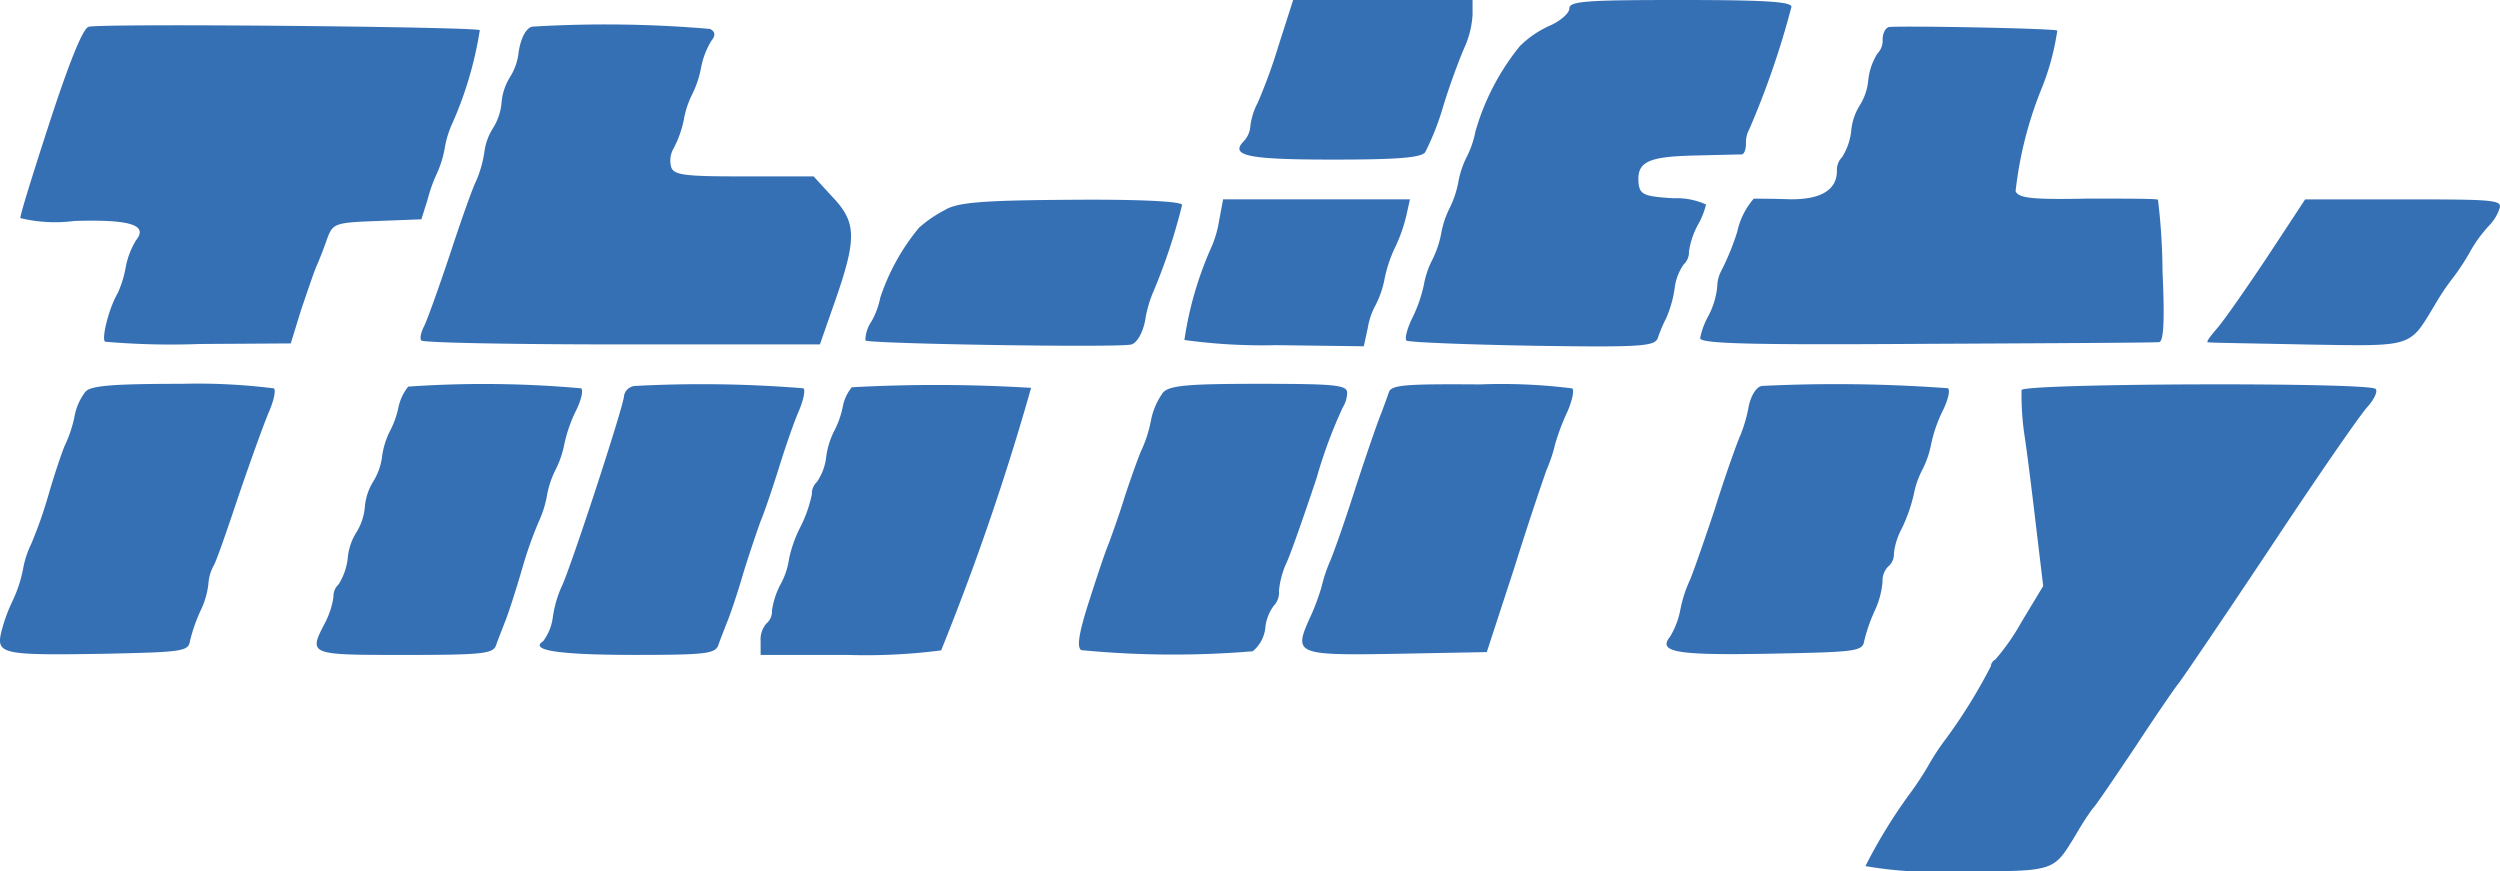<svg xmlns="http://www.w3.org/2000/svg" width="96.777" height="33.729" viewBox="0 0 96.777 33.729">
    <path id="prefix__thrifty-1" fill="#3570b5" d="M50.934 1.72a21.3 21.3 0 0 1-.816 2.249 2.674 2.674 0 0 0-.287.882.961.961 0 0 1-.243.6c-.573.573.088.727 3.417.727 2.447 0 3.439-.066 3.593-.287a10.315 10.315 0 0 0 .705-1.808c.265-.86.639-1.852.816-2.249A3.6 3.6 0 0 0 58.43.573V0h-6.945zM62.177.331c0 .176-.331.463-.705.639a3.911 3.911 0 0 0-1.212.816 9.313 9.313 0 0 0-1.72 3.307 3.655 3.655 0 0 1-.331.97 3.59 3.59 0 0 0-.331.992 3.888 3.888 0 0 1-.331.992 3.59 3.59 0 0 0-.331.992 3.887 3.887 0 0 1-.331.992 3.433 3.433 0 0 0-.331.948 5.484 5.484 0 0 1-.485 1.389c-.176.375-.265.727-.2.816.088.066 2.293.154 4.894.2 4.343.066 4.74.022 4.85-.331a5.135 5.135 0 0 1 .309-.727 4.467 4.467 0 0 0 .331-1.168 2.015 2.015 0 0 1 .353-.926.623.623 0 0 0 .2-.485 3.125 3.125 0 0 1 .331-1.014 3.05 3.05 0 0 0 .331-.816 2.727 2.727 0 0 0-1.257-.242c-1.08-.066-1.279-.132-1.345-.507-.11-.882.287-1.1 2.094-1.146.948-.022 1.786-.044 1.9-.044.088-.022.154-.2.154-.419a1.054 1.054 0 0 1 .13-.559A33.248 33.248 0 0 0 70.775.265c0-.2-1.014-.265-4.3-.265-3.66 0-4.3.044-4.3.331zM4.86 1.036c-.22.044-.75 1.367-1.5 3.66-.639 1.962-1.168 3.66-1.146 3.748a5.765 5.765 0 0 0 2.094.11c2.16-.066 2.866.154 2.381.75a3.124 3.124 0 0 0-.4 1.058 4.079 4.079 0 0 1-.309.992c-.331.551-.639 1.764-.485 1.874a29.777 29.777 0 0 0 3.682.088l3.505-.022.4-1.3c.242-.705.507-1.5.617-1.742s.287-.705.4-1.036c.22-.573.309-.6 1.94-.661l1.7-.066.242-.772a5.7 5.7 0 0 1 .353-.992 4.078 4.078 0 0 0 .309-.992 3.766 3.766 0 0 1 .309-.992A14.414 14.414 0 0 0 20 1.168C19.85 1.036 5.411.9 4.86 1.036zm17.151 0c-.22.066-.419.419-.507.97a2.212 2.212 0 0 1-.331.97 2.224 2.224 0 0 0-.331.992 2.224 2.224 0 0 1-.331.992 2.246 2.246 0 0 0-.331.9 4.468 4.468 0 0 1-.331 1.168c-.11.2-.551 1.433-.992 2.778-.441 1.323-.9 2.6-1.014 2.822s-.176.463-.11.551c.044.088 3.549.154 7.76.154h7.672l.617-1.764c.816-2.359.794-2.976-.132-3.946l-.727-.794h-2.69c-2.271 0-2.712-.044-2.822-.353a.945.945 0 0 1 .088-.727 4.084 4.084 0 0 0 .4-1.124 3.59 3.59 0 0 1 .331-.992 3.887 3.887 0 0 0 .331-.992 3.124 3.124 0 0 1 .4-1.058c.176-.22.154-.353-.044-.463a47.307 47.307 0 0 0-6.9-.088zm52.512.022c-.132.044-.22.265-.22.485a.694.694 0 0 1-.2.529 2.406 2.406 0 0 0-.353 1.014 2.224 2.224 0 0 1-.331.992 2.224 2.224 0 0 0-.331.992 2.407 2.407 0 0 1-.353 1.014.694.694 0 0 0-.2.529c0 .75-.639 1.124-1.852 1.1-.617-.022-1.235-.022-1.367-.022a2.847 2.847 0 0 0-.639 1.279 9.792 9.792 0 0 1-.6 1.477 1.385 1.385 0 0 0-.176.661 3.078 3.078 0 0 1-.331 1.1 3 3 0 0 0-.331.882c0 .22 2.028.265 8.774.22 4.806-.022 8.862-.044 8.994-.066.176-.022.22-.838.132-2.734a24.238 24.238 0 0 0-.176-2.778c-.022-.044-1.257-.044-2.734-.044-2.182.044-2.667-.022-2.778-.287a14.926 14.926 0 0 1 1.014-3.99 9.658 9.658 0 0 0 .6-2.227c-.088-.088-6.327-.2-6.547-.132zM38.038 8.113A4.732 4.732 0 0 0 37 8.818a8.344 8.344 0 0 0-1.5 2.712 3.071 3.071 0 0 1-.331.9 1.326 1.326 0 0 0-.243.75c.154.132 9.876.287 10.3.154.22-.066.441-.463.529-.926a4.534 4.534 0 0 1 .331-1.146 22.541 22.541 0 0 0 1.1-3.329c0-.132-1.565-.22-4.233-.2-3.373.022-4.387.088-4.916.375zm10.582.419a4.189 4.189 0 0 1-.309 1.058 13.626 13.626 0 0 0-1.036 3.571 21.881 21.881 0 0 0 3.549.2l3.395.044.154-.705a2.776 2.776 0 0 1 .309-.9 3.739 3.739 0 0 0 .331-.948 5.186 5.186 0 0 1 .441-1.323 6.075 6.075 0 0 0 .419-1.212l.132-.6h-7.231zm40.563 1.432c-.838 1.257-1.7 2.491-1.94 2.756-.243.287-.419.507-.353.529.044.022 1.786.044 3.836.088 4.167.066 3.946.132 4.96-1.543a8.85 8.85 0 0 1 .661-.992 8.848 8.848 0 0 0 .661-.992 5.286 5.286 0 0 1 .794-1.1 1.715 1.715 0 0 0 .375-.617c.132-.353-.132-.375-3.682-.375H90.66zM4.749 15.145a2.192 2.192 0 0 0-.441.992 4.9 4.9 0 0 1-.352 1.063c-.088.176-.4 1.08-.661 1.984a17.2 17.2 0 0 1-.661 1.874 3.6 3.6 0 0 0-.31.942 5.186 5.186 0 0 1-.441 1.323 6.4 6.4 0 0 0-.419 1.19c-.176.816.11.86 4.056.794 3-.066 3.2-.088 3.263-.507a6.507 6.507 0 0 1 .4-1.146 3.23 3.23 0 0 0 .309-1.036 1.7 1.7 0 0 1 .22-.75c.11-.2.551-1.477.992-2.8.463-1.345.97-2.756 1.146-3.152.176-.419.265-.816.176-.882a23.573 23.573 0 0 0-3.571-.176c-2.557 0-3.483.066-3.7.287zm12.478-.176a1.884 1.884 0 0 0-.375.794 3.525 3.525 0 0 1-.309.882 3.109 3.109 0 0 0-.331 1.058 2.4 2.4 0 0 1-.331.926 2.224 2.224 0 0 0-.331.992 2.224 2.224 0 0 1-.331.992 2.224 2.224 0 0 0-.331.992 2.406 2.406 0 0 1-.353 1.014.623.623 0 0 0-.2.485 3.125 3.125 0 0 1-.331 1.014c-.639 1.235-.639 1.235 3.086 1.235 3.064 0 3.439-.044 3.549-.4.066-.2.22-.573.309-.816.11-.242.419-1.19.683-2.094a15.488 15.488 0 0 1 .661-1.874 4.078 4.078 0 0 0 .309-.992 3.59 3.59 0 0 1 .331-.992 3.739 3.739 0 0 0 .331-.948 5.483 5.483 0 0 1 .485-1.389c.176-.375.265-.727.176-.816a42.381 42.381 0 0 0-6.7-.066zm8.73-.022a.467.467 0 0 0-.375.375c0 .375-2.138 6.878-2.425 7.407a4.468 4.468 0 0 0-.331 1.168 1.966 1.966 0 0 1-.375.926c-.551.353.617.529 3.527.529 2.8 0 3.152-.044 3.263-.4.066-.2.22-.573.309-.816.11-.243.419-1.146.661-1.984.265-.86.573-1.742.661-1.984.11-.243.419-1.146.683-1.984.265-.86.617-1.874.794-2.271.176-.419.265-.816.176-.882a48.813 48.813 0 0 0-6.57-.088zm8.443.044a1.667 1.667 0 0 0-.353.772 3.525 3.525 0 0 1-.309.882 3.109 3.109 0 0 0-.331 1.058 2.139 2.139 0 0 1-.353.948.623.623 0 0 0-.2.485 5.053 5.053 0 0 1-.441 1.257 4.973 4.973 0 0 0-.441 1.235 2.88 2.88 0 0 1-.331.992 3.125 3.125 0 0 0-.331 1.014.614.614 0 0 1-.22.507.954.954 0 0 0-.22.683v.529h3.373a22.7 22.7 0 0 0 3.615-.176 98.94 98.94 0 0 0 3.483-10.163 60.744 60.744 0 0 0-6.941-.023zm12.037.22a2.715 2.715 0 0 0-.463 1.1 4.992 4.992 0 0 1-.353 1.1c-.088.176-.375.97-.639 1.764-.242.794-.551 1.631-.639 1.874-.11.242-.441 1.235-.75 2.2-.419 1.3-.485 1.808-.309 1.918a36.924 36.924 0 0 0 6.636.044 1.362 1.362 0 0 0 .485-.882 1.713 1.713 0 0 1 .331-.882.734.734 0 0 0 .2-.573 3.339 3.339 0 0 1 .309-1.124c.176-.4.683-1.852 1.146-3.241a18.669 18.669 0 0 1 1.009-2.725 1.173 1.173 0 0 0 .176-.573c0-.309-.441-.353-3.417-.353-2.822 0-3.483.066-3.726.353zm8.752-.022c-.066.2-.2.551-.287.794-.11.242-.551 1.521-.992 2.866-.419 1.323-.882 2.623-.992 2.866a5.814 5.814 0 0 0-.331.992 8.659 8.659 0 0 1-.485 1.279c-.6 1.345-.463 1.389 3.395 1.323l3.483-.066 1.08-3.307c.573-1.83 1.146-3.505 1.235-3.748a5.813 5.813 0 0 0 .331-.992 8.657 8.657 0 0 1 .485-1.279c.176-.419.265-.816.176-.882a21.8 21.8 0 0 0-3.571-.154c-2.91-.022-3.439.019-3.527.308zm14.418-.242c-.2.044-.4.375-.485.772a5.549 5.549 0 0 1-.331 1.146c-.11.242-.573 1.521-.992 2.866-.441 1.323-.882 2.579-.97 2.756a4.992 4.992 0 0 0-.353 1.1 3.124 3.124 0 0 1-.4 1.058c-.485.6.22.727 3.836.661 3.417-.066 3.615-.088 3.682-.507a6.507 6.507 0 0 1 .4-1.146 3.339 3.339 0 0 0 .306-1.123.79.79 0 0 1 .22-.6.614.614 0 0 0 .22-.507 2.677 2.677 0 0 1 .309-.97 6.248 6.248 0 0 0 .463-1.323 3.433 3.433 0 0 1 .331-.948 3.739 3.739 0 0 0 .331-.948 5.483 5.483 0 0 1 .485-1.389c.176-.375.265-.727.176-.816a59.157 59.157 0 0 0-7.231-.088zm10.075.154a10.787 10.787 0 0 0 .132 1.874c.132.9.331 2.557.463 3.682l.243 2.028-.838 1.389a8.551 8.551 0 0 1-1.014 1.455.327.327 0 0 0-.176.265 20.994 20.994 0 0 1-1.7 2.756 9.294 9.294 0 0 0-.727 1.1 11.744 11.744 0 0 1-.727 1.1 20.1 20.1 0 0 0-1.7 2.778 15.664 15.664 0 0 0 3.549.2c3.858 0 3.7.044 4.607-1.433a10.17 10.17 0 0 1 .639-.992c.088-.066.816-1.146 1.675-2.425.838-1.279 1.587-2.359 1.653-2.425s1.653-2.4 3.505-5.181c1.852-2.8 3.571-5.291 3.836-5.555.243-.287.375-.573.287-.661-.265-.265-13.624-.22-13.712.044z" transform="translate(-1.426)"/>
</svg>
